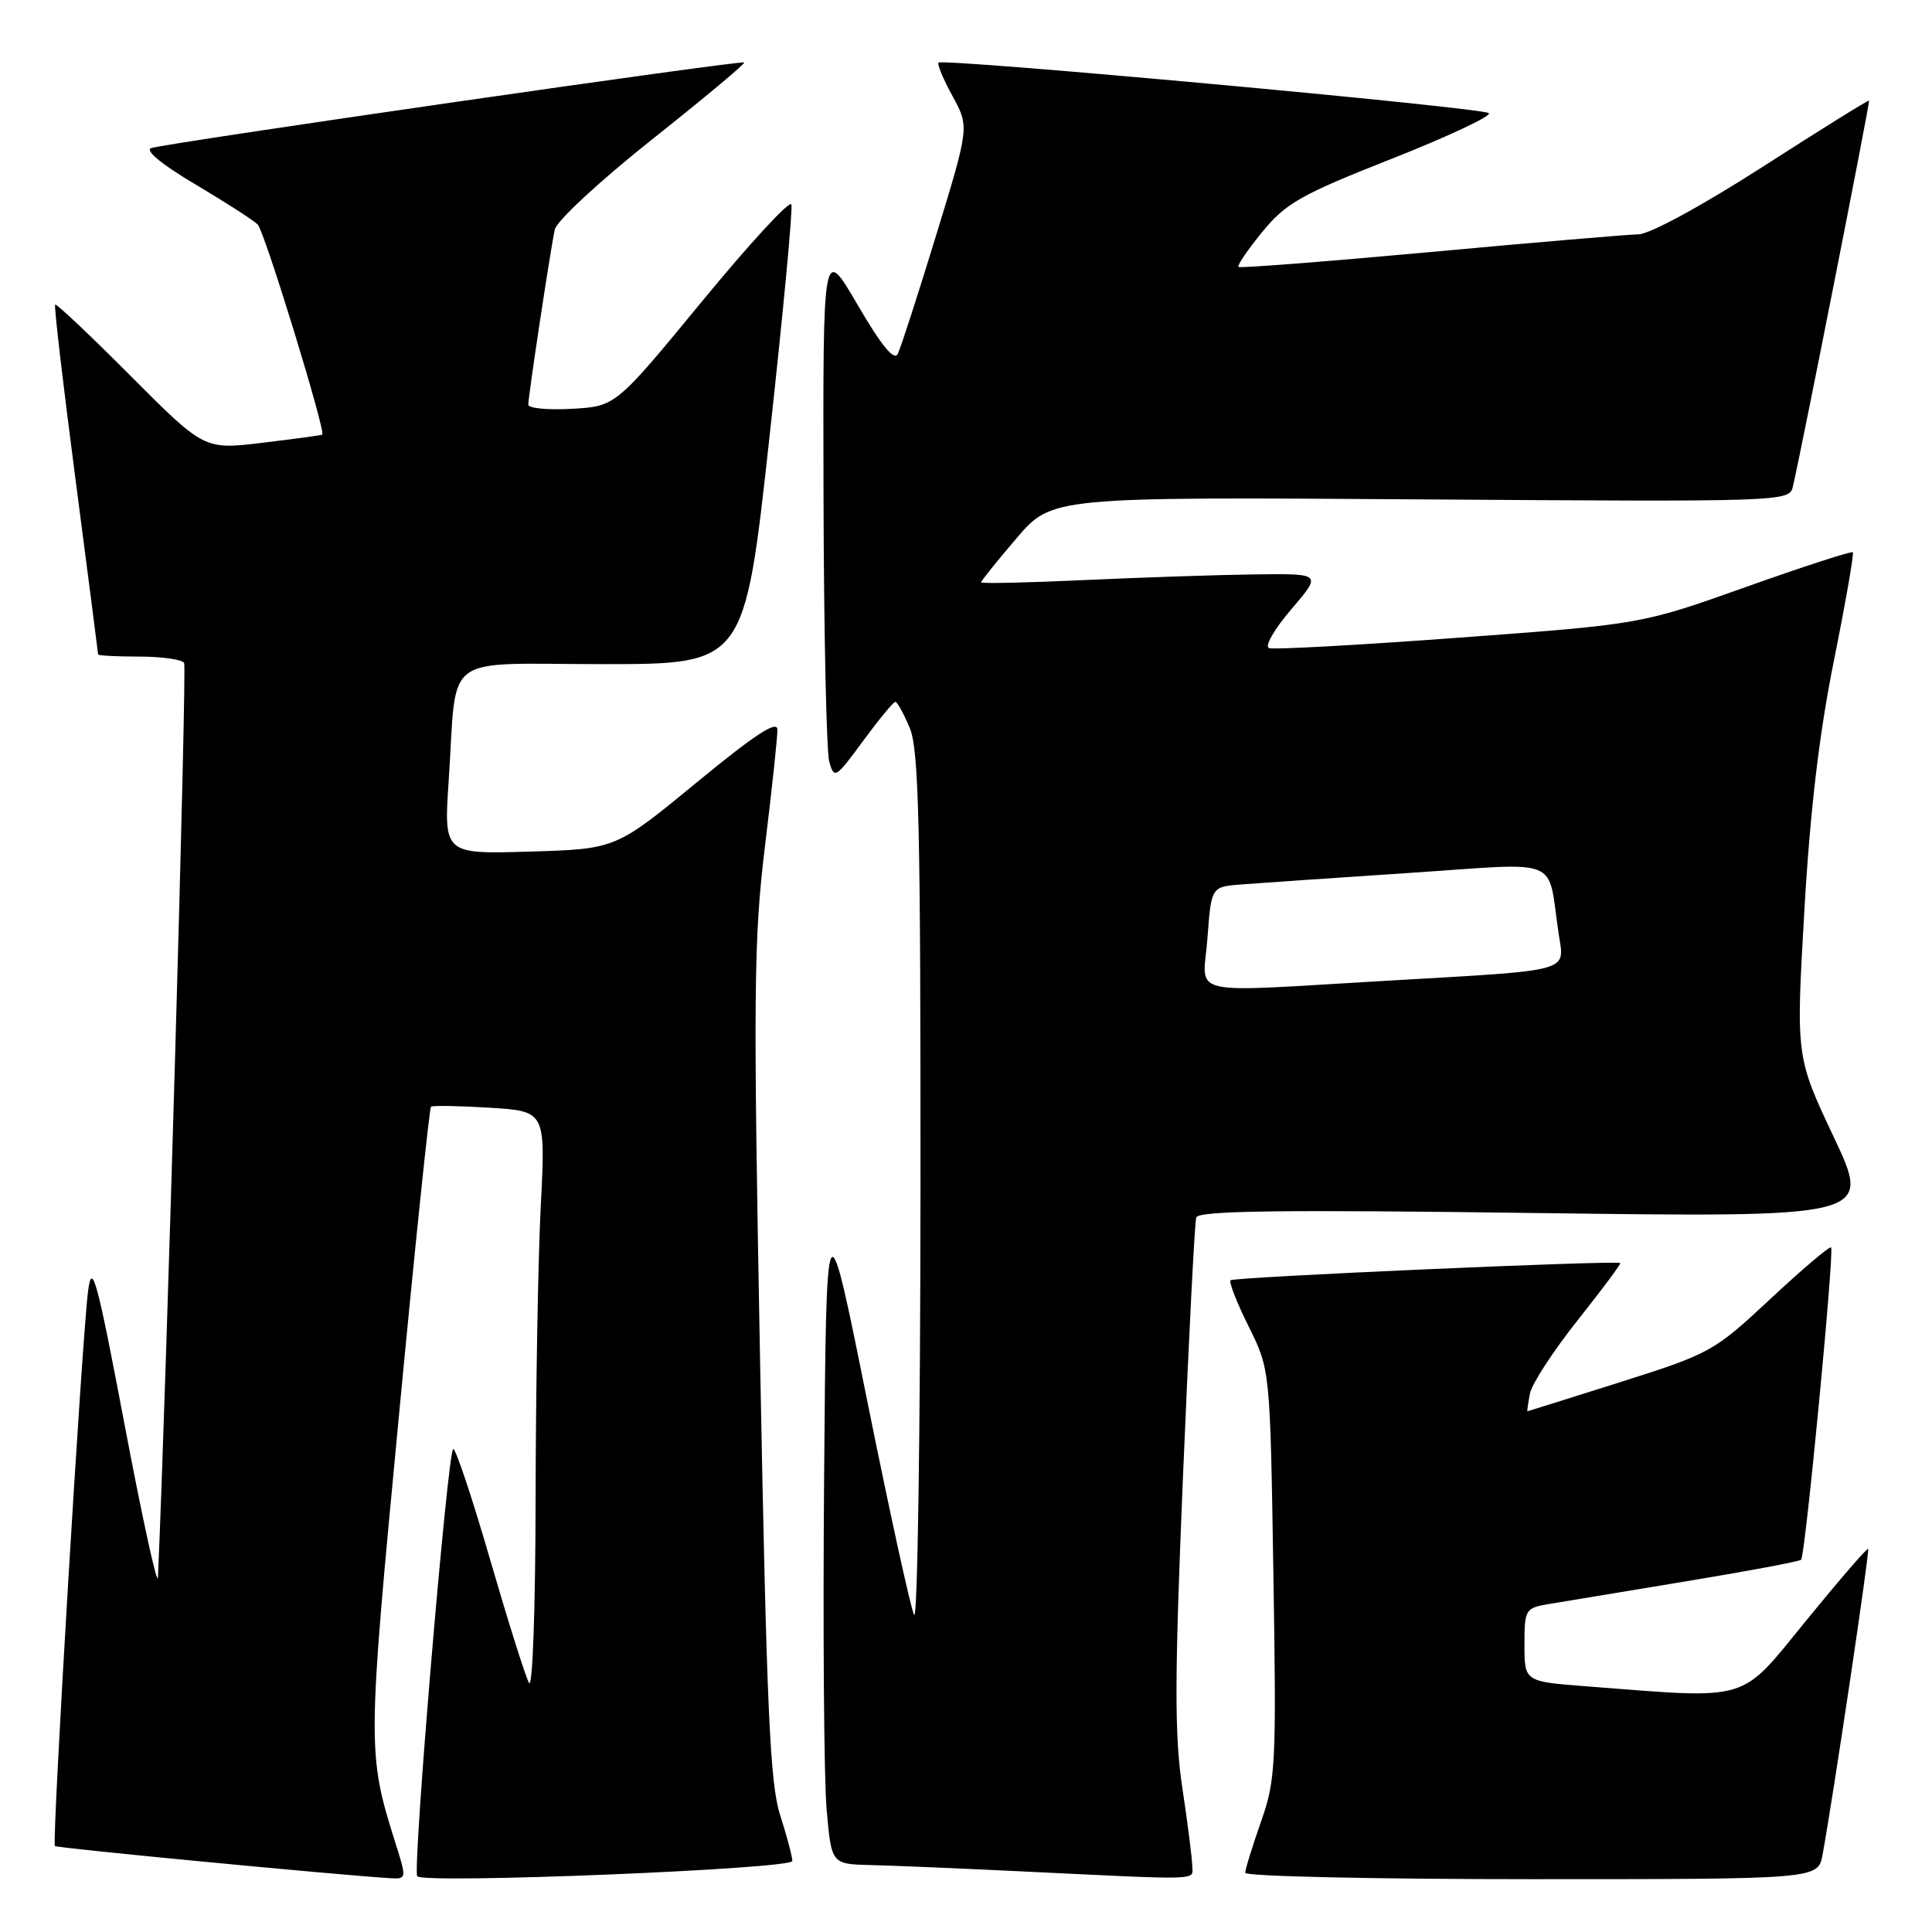<?xml version="1.0" encoding="UTF-8" standalone="no"?>
<!DOCTYPE svg PUBLIC "-//W3C//DTD SVG 1.1//EN" "http://www.w3.org/Graphics/SVG/1.1/DTD/svg11.dtd" >
<svg xmlns="http://www.w3.org/2000/svg" xmlns:xlink="http://www.w3.org/1999/xlink" version="1.1" viewBox="0 0 256 256">
 <g >
 <path fill="currentColor"
d=" M 52.41 244.25 C 48.66 232.35 48.67 231.63 52.80 188.22 C 54.95 165.52 56.90 146.81 57.11 146.64 C 57.32 146.47 60.83 146.53 64.90 146.78 C 72.30 147.24 72.30 147.24 71.65 159.87 C 71.30 166.82 70.99 184.20 70.97 198.50 C 70.95 213.13 70.57 223.84 70.10 223.00 C 69.63 222.18 67.33 214.86 64.97 206.75 C 62.62 198.64 60.41 192.00 60.06 192.00 C 59.33 192.00 54.62 247.95 55.29 248.62 C 56.31 249.64 105.00 247.66 104.99 246.59 C 104.98 245.99 104.25 243.25 103.37 240.50 C 102.02 236.33 101.58 226.37 100.72 180.65 C 99.80 131.49 99.87 124.40 101.36 112.15 C 102.28 104.64 103.02 97.69 103.01 96.69 C 103.00 95.38 100.07 97.30 92.30 103.69 C 81.59 112.50 81.59 112.50 70.20 112.84 C 58.80 113.18 58.80 113.18 59.46 103.34 C 60.60 86.22 58.24 88.00 79.90 88.00 C 98.65 88.00 98.65 88.00 101.94 58.10 C 103.75 41.65 105.07 27.70 104.86 27.09 C 104.66 26.48 99.34 32.25 93.04 39.91 C 81.58 53.84 81.58 53.84 75.79 54.17 C 72.60 54.35 70.00 54.10 70.00 53.62 C 70.00 52.49 72.92 33.17 73.51 30.43 C 73.75 29.28 79.45 24.00 86.42 18.46 C 93.28 13.02 98.77 8.43 98.61 8.28 C 98.27 7.94 22.16 18.93 20.04 19.62 C 19.15 19.91 21.41 21.78 25.85 24.41 C 29.85 26.78 33.58 29.18 34.15 29.75 C 35.05 30.65 43.20 57.20 42.70 57.59 C 42.59 57.68 39.03 58.16 34.78 58.67 C 27.07 59.60 27.07 59.60 17.33 49.83 C 11.98 44.46 7.47 40.20 7.31 40.36 C 7.14 40.52 8.36 50.96 10.01 63.55 C 11.65 76.14 13.00 86.56 13.00 86.72 C 13.00 86.87 15.45 87.00 18.44 87.00 C 21.43 87.00 24.11 87.38 24.40 87.84 C 24.78 88.45 22.05 183.62 20.93 209.00 C 20.87 210.38 18.90 201.38 16.55 189.00 C 12.85 169.46 12.20 167.09 11.68 171.00 C 10.88 176.97 6.86 244.19 7.27 244.61 C 7.55 244.88 44.67 248.44 51.70 248.87 C 53.88 249.00 53.89 248.94 52.41 244.25 Z  M 157.98 247.25 C 157.97 246.29 157.38 241.65 156.67 236.94 C 155.61 229.91 155.63 222.51 156.76 195.44 C 157.52 177.32 158.30 161.97 158.51 161.32 C 158.79 160.42 169.64 160.28 203.45 160.73 C 248.01 161.32 248.01 161.32 242.99 150.68 C 237.97 140.04 237.97 140.04 239.08 120.77 C 239.85 107.38 241.05 97.23 243.01 87.50 C 244.56 79.80 245.68 73.35 245.51 73.18 C 245.33 73.00 238.96 75.07 231.34 77.78 C 217.50 82.71 217.50 82.71 193.40 84.49 C 180.15 85.47 168.80 86.10 168.17 85.88 C 167.53 85.67 168.80 83.43 171.09 80.75 C 175.16 76.00 175.16 76.00 166.33 76.11 C 161.47 76.17 151.31 76.51 143.75 76.86 C 136.19 77.21 130.00 77.35 130.00 77.16 C 130.00 76.97 132.11 74.35 134.69 71.33 C 139.38 65.84 139.38 65.84 188.23 66.17 C 236.40 66.50 237.09 66.47 237.56 64.50 C 238.66 59.85 247.81 13.49 247.66 13.33 C 247.56 13.23 241.24 17.17 233.60 22.08 C 225.53 27.26 218.62 31.02 217.11 31.05 C 215.67 31.08 203.25 32.13 189.50 33.40 C 175.75 34.66 164.32 35.55 164.11 35.37 C 163.89 35.20 165.31 33.11 167.26 30.73 C 170.39 26.91 172.38 25.78 184.43 21.03 C 191.92 18.07 197.70 15.35 197.28 14.99 C 196.42 14.25 124.97 7.70 124.36 8.30 C 124.16 8.51 124.99 10.51 126.22 12.74 C 128.44 16.81 128.44 16.81 124.05 31.15 C 121.64 39.04 119.34 46.13 118.96 46.90 C 118.47 47.86 116.78 45.78 113.64 40.40 C 109.04 32.50 109.04 32.50 109.12 65.50 C 109.16 83.65 109.51 99.60 109.88 100.93 C 110.53 103.26 110.73 103.14 114.36 98.18 C 116.46 95.33 118.38 93.00 118.64 93.00 C 118.89 93.00 119.75 94.56 120.55 96.47 C 121.76 99.36 121.99 109.47 121.97 157.72 C 121.95 189.50 121.58 214.82 121.13 214.00 C 120.69 213.18 117.89 200.40 114.91 185.61 C 109.50 158.73 109.50 158.73 109.20 195.61 C 109.03 215.90 109.18 235.76 109.53 239.75 C 110.17 247.00 110.17 247.00 115.34 247.13 C 118.18 247.19 127.03 247.57 135.00 247.95 C 159.74 249.14 158.00 249.20 157.98 247.25 Z  M 241.50 245.75 C 242.92 238.01 247.77 205.48 247.54 205.23 C 247.41 205.08 243.71 209.36 239.33 214.73 C 230.41 225.67 232.18 225.14 210.25 223.45 C 202.00 222.82 202.00 222.82 202.00 217.96 C 202.00 213.25 202.10 213.07 205.25 212.54 C 207.04 212.24 215.19 210.89 223.37 209.54 C 231.56 208.19 238.44 206.90 238.66 206.67 C 239.21 206.12 243.08 165.75 242.63 165.29 C 242.43 165.10 238.82 168.16 234.60 172.10 C 227.11 179.09 226.65 179.35 214.72 183.13 C 208.00 185.26 202.45 187.00 202.39 187.00 C 202.33 187.00 202.48 185.95 202.72 184.67 C 202.97 183.38 205.81 179.01 209.04 174.95 C 212.26 170.89 214.81 167.48 214.69 167.36 C 214.30 166.97 163.51 169.21 163.06 169.64 C 162.81 169.87 163.89 172.63 165.46 175.78 C 168.30 181.50 168.30 181.50 168.73 208.50 C 169.14 233.91 169.04 235.85 167.08 241.41 C 165.94 244.66 165.00 247.69 165.00 248.16 C 165.00 248.62 182.08 249.00 202.95 249.00 C 240.91 249.00 240.91 249.00 241.50 245.75 Z  M 160.00 124.25 C 160.50 117.50 160.50 117.50 164.50 117.19 C 166.70 117.02 176.70 116.33 186.72 115.67 C 207.29 114.30 204.97 113.35 206.53 123.71 C 207.31 128.88 208.64 128.51 184.00 129.94 C 156.51 131.52 159.41 132.21 160.00 124.25 Z "/>
</g>
</svg>